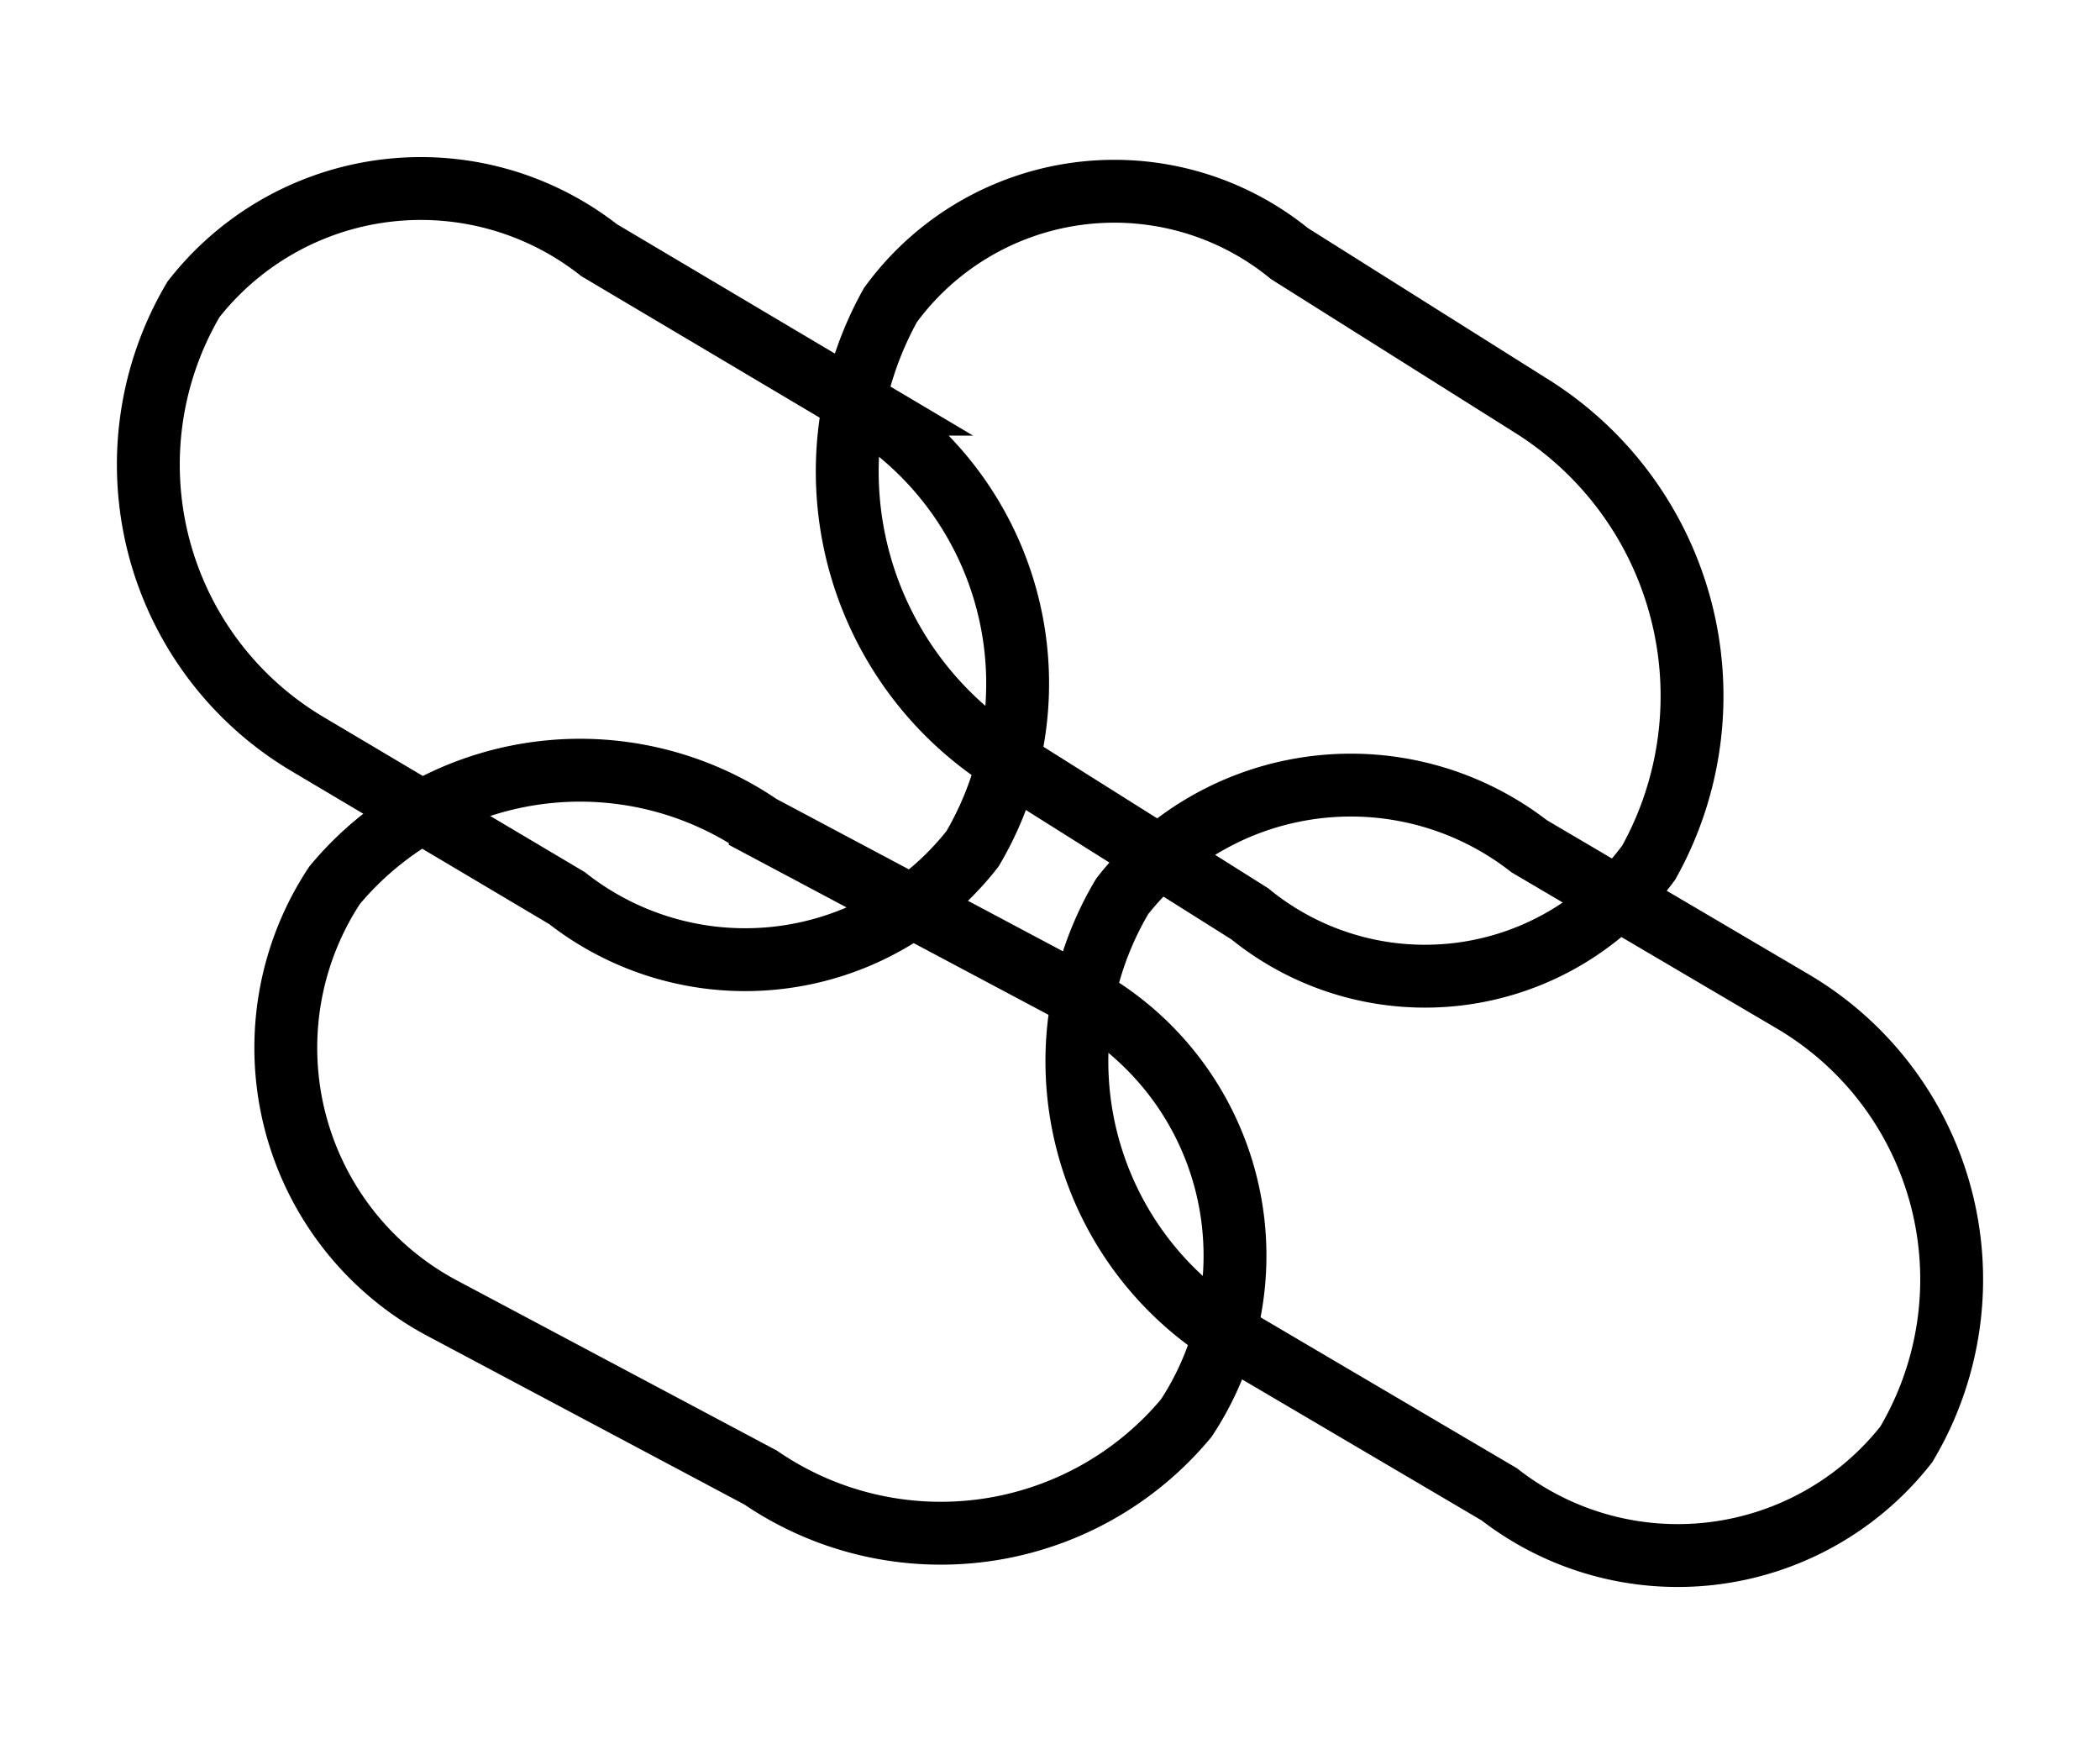 <?xml version="1.0" encoding="UTF-8" standalone="no"?>
<!-- Created with Inkscape (http://www.inkscape.org/) -->

<svg
   width="140.546mm"
   height="116.713mm"
   viewBox="0 0 140.546 116.713"
   version="1.1"
   id="svg5"
   inkscape:version="1.1.2 (0a00cf5339, 2022-02-04)"
   sodipodi:docname="layers.svg"
   xmlns:inkscape="http://www.inkscape.org/namespaces/inkscape"
   xmlns:sodipodi="http://sodipodi.sourceforge.net/DTD/sodipodi-0.dtd"
   xmlns="http://www.w3.org/2000/svg"
   xmlns:svg="http://www.w3.org/2000/svg">
  <sodipodi:namedview
     id="namedview7"
     pagecolor="#ffffff"
     bordercolor="#666666"
     borderopacity="1.0"
     inkscape:pageshadow="2"
     inkscape:pageopacity="0.0"
     inkscape:pagecheckerboard="0"
     inkscape:document-units="mm"
     showgrid="false"
     inkscape:zoom="1.7387802"
     inkscape:cx="273.75513"
     inkscape:cy="198.1274"
     inkscape:window-width="2560"
     inkscape:window-height="1359"
     inkscape:window-x="0"
     inkscape:window-y="44"
     inkscape:window-maximized="1"
     inkscape:current-layer="layer1" />
  <defs
     id="defs2">
    <inkscape:path-effect
       effect="fillet_chamfer"
       id="path-effect1235"
       is_visible="true"
       lpeversion="1"
       satellites_param="F,0,0,1,0,21.696,0,1 @ F,0,0,1,0,21.696,0,1 @ F,0,0,1,0,21.696,0,1 @ F,0,0,1,0,21.696,0,1"
       unit="px"
       method="auto"
       mode="F"
       radius="82"
       chamfer_steps="1"
       flexible="false"
       use_knot_distance="true"
       apply_no_radius="true"
       apply_with_radius="true"
       only_selected="false"
       hide_knots="false" />
    <inkscape:path-effect
       effect="fillet_chamfer"
       id="path-effect1235-0"
       is_visible="true"
       lpeversion="1"
       satellites_param="F,0,0,1,0,21.696,0,1 @ F,0,0,1,0,21.696,0,1 @ F,0,0,1,0,21.696,0,1 @ F,0,0,1,0,21.696,0,1"
       unit="px"
       method="auto"
       mode="F"
       radius="82"
       chamfer_steps="1"
       flexible="false"
       use_knot_distance="true"
       apply_no_radius="true"
       apply_with_radius="true"
       only_selected="false"
       hide_knots="false" />
    <inkscape:path-effect
       effect="fillet_chamfer"
       id="path-effect1235-8"
       is_visible="true"
       lpeversion="1"
       satellites_param="F,0,0,1,0,21.696,0,1 @ F,0,0,1,0,21.696,0,1 @ F,0,0,1,0,21.696,0,1 @ F,0,0,1,0,21.696,0,1"
       unit="px"
       method="auto"
       mode="F"
       radius="82"
       chamfer_steps="1"
       flexible="false"
       use_knot_distance="true"
       apply_no_radius="true"
       apply_with_radius="true"
       only_selected="false"
       hide_knots="false" />
    <inkscape:path-effect
       effect="fillet_chamfer"
       id="path-effect1235-89"
       is_visible="true"
       lpeversion="1"
       satellites_param="F,0,0,1,0,21.696,0,1 @ F,0,0,1,0,21.696,0,1 @ F,0,0,1,0,21.696,0,1 @ F,0,0,1,0,21.696,0,1"
       unit="px"
       method="auto"
       mode="F"
       radius="82"
       chamfer_steps="1"
       flexible="false"
       use_knot_distance="true"
       apply_no_radius="true"
       apply_with_radius="true"
       only_selected="false"
       hide_knots="false" />
    <inkscape:path-effect
       effect="fillet_chamfer"
       id="path-effect1235-7"
       is_visible="true"
       lpeversion="1"
       satellites_param="F,0,0,1,0,21.696,0,1 @ F,0,0,1,0,21.696,0,1 @ F,0,0,1,0,21.696,0,1 @ F,0,0,1,0,21.696,0,1"
       unit="px"
       method="auto"
       mode="F"
       radius="82"
       chamfer_steps="1"
       flexible="false"
       use_knot_distance="true"
       apply_no_radius="true"
       apply_with_radius="true"
       only_selected="false"
       hide_knots="false" />
    <inkscape:path-effect
       effect="fillet_chamfer"
       id="path-effect1235-4"
       is_visible="true"
       lpeversion="1"
       satellites_param="F,0,0,1,0,21.696,0,1 @ F,0,0,1,0,21.696,0,1 @ F,0,0,1,0,21.696,0,1 @ F,0,0,1,0,21.696,0,1"
       unit="px"
       method="auto"
       mode="F"
       radius="82"
       chamfer_steps="1"
       flexible="false"
       use_knot_distance="true"
       apply_no_radius="true"
       apply_with_radius="true"
       only_selected="false"
       hide_knots="false" />
    <inkscape:path-effect
       effect="fillet_chamfer"
       id="path-effect1235-03"
       is_visible="true"
       lpeversion="1"
       satellites_param="F,0,0,1,0,21.696,0,1 @ F,0,0,1,0,21.696,0,1 @ F,0,0,1,0,21.696,0,1 @ F,0,0,1,0,21.696,0,1"
       unit="px"
       method="auto"
       mode="F"
       radius="82"
       chamfer_steps="1"
       flexible="false"
       use_knot_distance="true"
       apply_no_radius="true"
       apply_with_radius="true"
       only_selected="false"
       hide_knots="false" />
    <inkscape:path-effect
       effect="fillet_chamfer"
       id="path-effect1235-9"
       is_visible="true"
       lpeversion="1"
       satellites_param="F,0,0,1,0,21.696,0,1 @ F,0,0,1,0,21.696,0,1 @ F,0,0,1,0,21.696,0,1 @ F,0,0,1,0,21.696,0,1"
       unit="px"
       method="auto"
       mode="F"
       radius="82"
       chamfer_steps="1"
       flexible="false"
       use_knot_distance="true"
       apply_no_radius="true"
       apply_with_radius="true"
       only_selected="false"
       hide_knots="false" />
  </defs>
  <g
     inkscape:label="Layer 1"
     inkscape:groupmode="layer"
     id="layer1"
     transform="translate(-13.608,-17.567)">
    <g
       id="g837"
       transform="translate(-3.922,4.324)">
      <path
         id="rect1191"
         style="fill:none;stroke:#000000;stroke-width:4.207;stroke-miterlimit:4;stroke-dasharray:none;stroke-opacity:1"
         d="m 57.622,29.982 17.369,10.309 a 21.743,21.743 75.627 0 1 7.625,29.755 19.313,19.313 173.076 0 1 -27.143,3.296 L 38.103,63.032 A 21.743,21.743 75.627 0 1 30.479,33.278 19.313,19.313 173.076 0 1 57.622,29.982 Z"
         inkscape:path-effect="#path-effect1235"
         inkscape:original-d="M 38.964757,18.908255 93.647903,51.36359 74.1291,84.414313 19.445957,51.958976 Z" />
      <path
         id="rect1191-3"
         style="fill:none;stroke:#000000;stroke-width:4.207;stroke-miterlimit:4;stroke-dasharray:none;stroke-opacity:1"
         d="m 103.835,30.218 16.239,10.223 a 22.897,22.897 75.65 0 1 7.807,30.515 18.55,18.55 172.665 0 1 -26.71,3.438 L 84.932,64.172 A 22.897,22.897 75.65 0 1 77.125,33.657 18.55,18.55 172.665 0 1 103.835,30.218 Z"
         inkscape:path-effect="#path-effect1235-4"
         inkscape:original-d="M 85.474967,18.659271 138.43382,52.000986 119.53049,85.954348 66.571639,52.612633 Z" />
      <path
         id="rect1191-0"
         style="fill:none;stroke:#000000;stroke-width:4.207;stroke-miterlimit:4;stroke-dasharray:none;stroke-opacity:1"
         d="m 68.411,68.515 21.299,11.325 a 19.744,19.744 75.697 0 1 7.215,28.3 21.372,21.372 172.051 0 1 -28.493,3.979 L 47.133,100.793 A 19.744,19.744 75.697 0 1 39.917,72.493 21.372,21.372 172.051 0 1 68.411,68.515 Z"
         inkscape:path-effect="#path-effect1235-03"
         inkscape:original-d="M 49.254432,58.328807 108.86626,90.025824 87.588201,122.30431 27.976363,90.6073 Z" />
      <path
         id="rect1191-2"
         style="fill:none;stroke:#000000;stroke-width:4.207;stroke-miterlimit:4;stroke-dasharray:none;stroke-opacity:1"
         d="m 119.88,69.879 17.632,10.379 a 21.587,21.587 75.628 0 1 7.597,29.648 19.453,19.453 173.013 0 1 -27.238,3.338 l -17.632,-10.379 a 21.587,21.587 75.628 0 1 -7.597,-29.648 19.453,19.453 173.013 0 1 27.238,-3.338 z"
         inkscape:path-effect="#path-effect1235-9"
         inkscape:original-d="M 101.18341,58.872657 156.20892,91.264337 136.56791,124.25023 81.542406,91.85855 Z" />
    </g>
  </g>
</svg>
